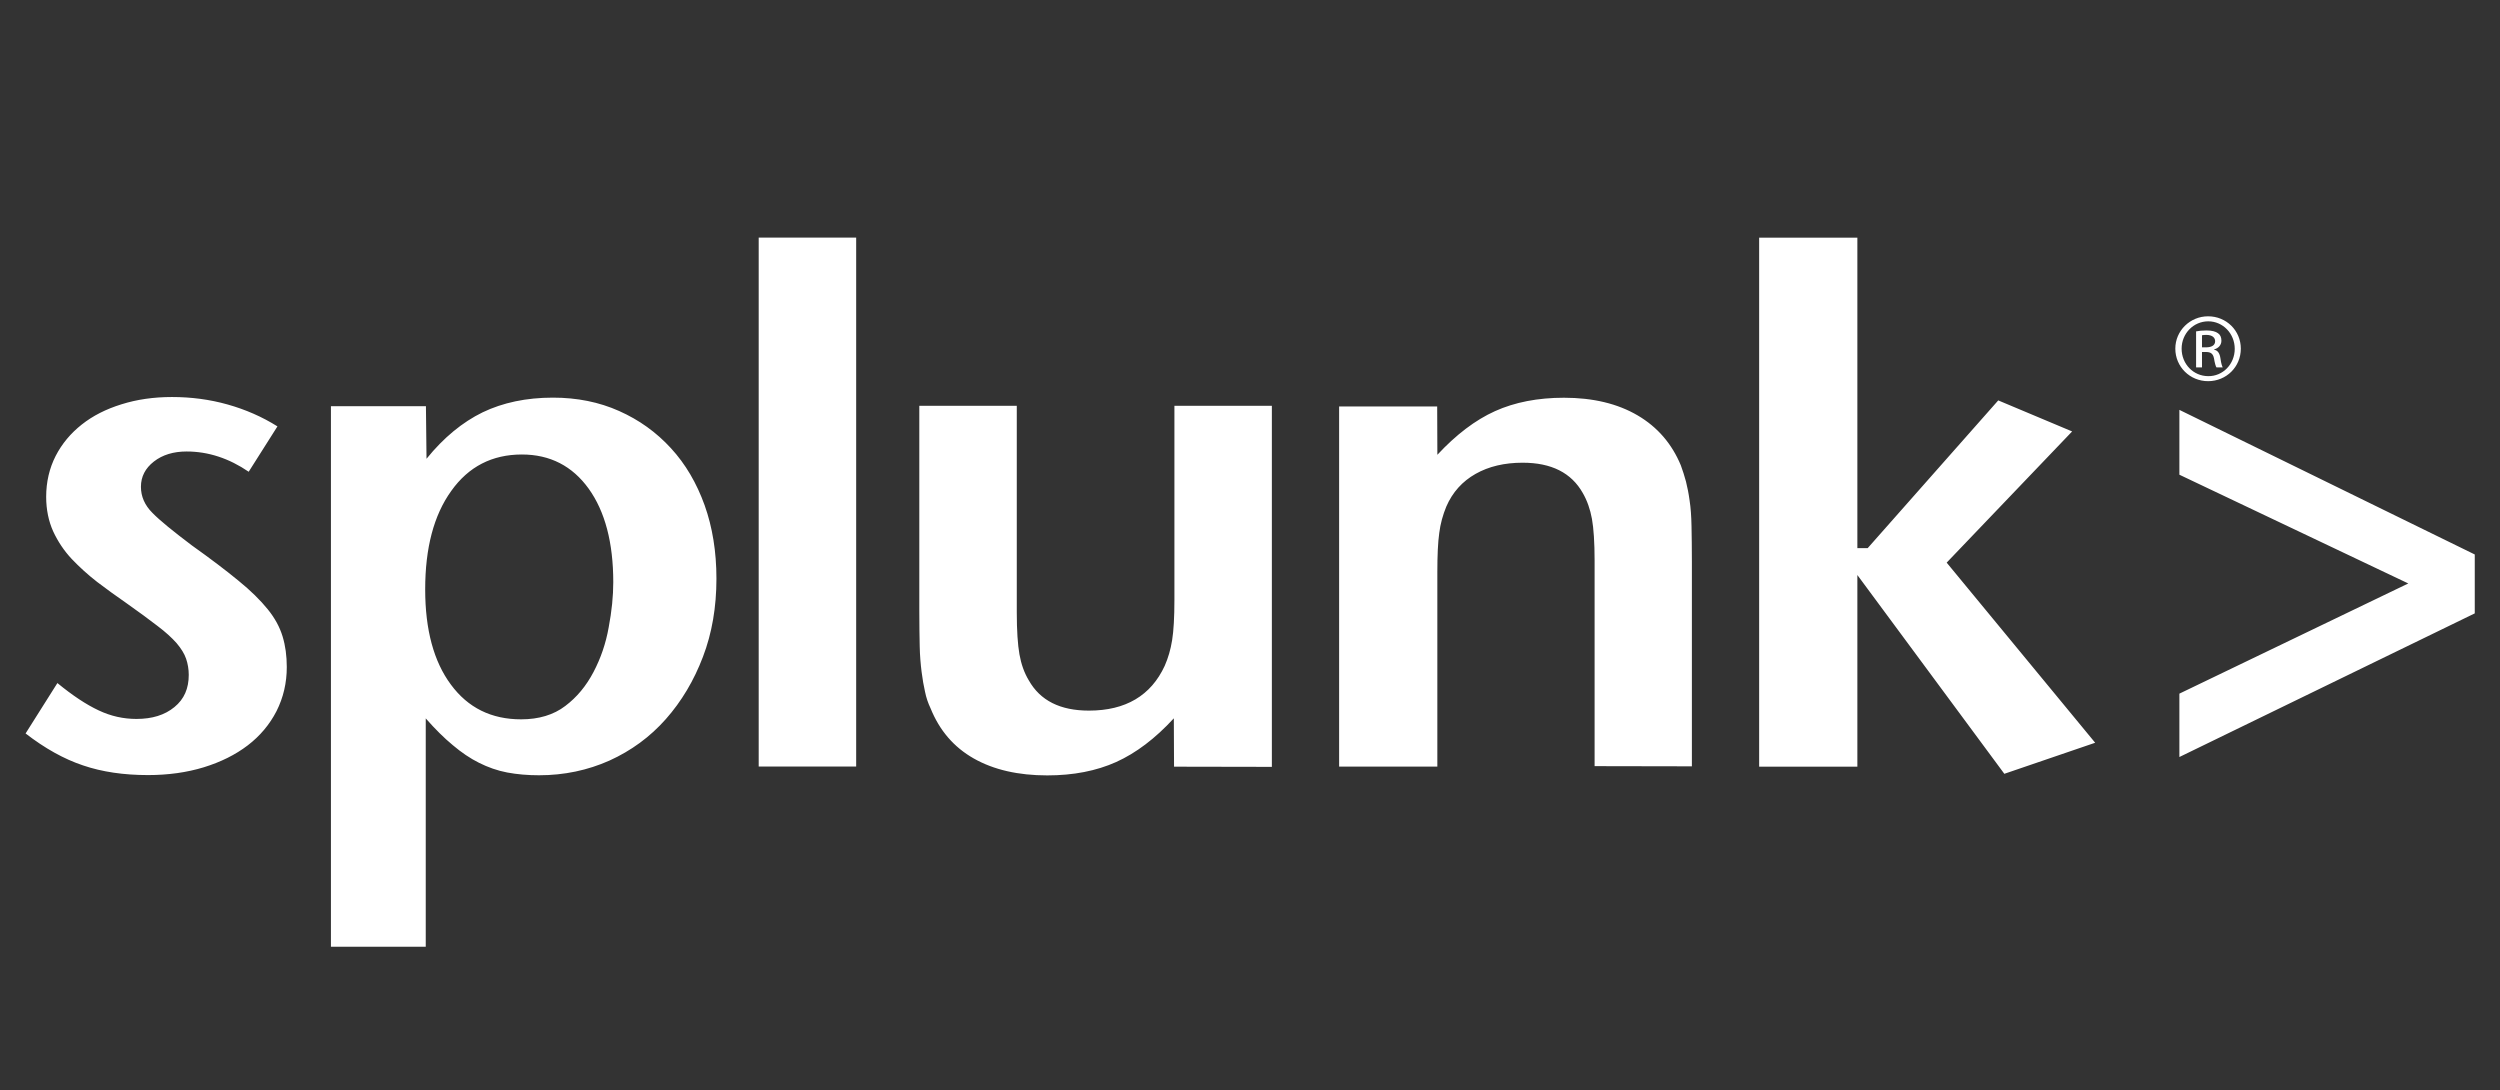 <svg width="94" height="41" viewBox="0 0 94 41" fill="none" xmlns="http://www.w3.org/2000/svg">
<rect x="0" y="0" width="94" height="41" fill="#333333" stroke="none"/>
<g clip-path="url(#clip0_40_2483)">
<path d="M10.783 25.083C10.783 25.677 10.654 26.229 10.397 26.739C10.139 27.242 9.774 27.675 9.316 28.025C8.85 28.381 8.299 28.654 7.662 28.85C7.025 29.045 6.323 29.143 5.565 29.143C4.655 29.143 3.839 29.024 3.124 28.78C2.408 28.542 1.685 28.137 0.962 27.578L2.158 25.683C2.73 26.152 3.245 26.494 3.711 26.711C4.169 26.928 4.642 27.032 5.129 27.032C5.723 27.032 6.195 26.886 6.56 26.585C6.926 26.285 7.097 25.886 7.097 25.376C7.097 25.16 7.061 24.957 6.997 24.768C6.933 24.579 6.811 24.384 6.639 24.181C6.467 23.986 6.224 23.762 5.916 23.531C5.616 23.301 5.222 23.007 4.735 22.665C4.37 22.413 4.005 22.148 3.654 21.882C3.303 21.609 2.988 21.323 2.695 21.015C2.408 20.708 2.179 20.365 2 19.981C1.829 19.604 1.736 19.163 1.736 18.681C1.736 18.122 1.857 17.605 2.093 17.143C2.33 16.682 2.659 16.291 3.074 15.963C3.489 15.634 3.983 15.383 4.57 15.201C5.15 15.019 5.779 14.928 6.467 14.928C7.19 14.928 7.884 15.019 8.556 15.208C9.229 15.397 9.852 15.669 10.432 16.032L9.351 17.738C8.614 17.235 7.833 16.976 7.017 16.976C6.523 16.976 6.108 17.102 5.786 17.354C5.464 17.605 5.299 17.92 5.299 18.304C5.299 18.667 5.442 18.996 5.729 19.282C6.015 19.576 6.509 19.974 7.211 20.505C7.919 21.009 8.507 21.456 8.965 21.833C9.43 22.21 9.795 22.573 10.067 22.909C10.339 23.245 10.518 23.58 10.625 23.929C10.733 24.285 10.783 24.663 10.783 25.082L10.783 25.083ZM23.059 21.89C23.059 22.414 23.002 22.98 22.887 23.587C22.78 24.195 22.586 24.755 22.314 25.272C22.042 25.789 21.692 26.216 21.255 26.544C20.818 26.879 20.26 27.047 19.594 27.047C18.477 27.047 17.597 26.614 16.953 25.74C16.309 24.873 15.987 23.679 15.987 22.162C15.987 20.604 16.309 19.374 16.967 18.459C17.619 17.543 18.506 17.089 19.623 17.089C20.683 17.089 21.52 17.522 22.135 18.375C22.751 19.234 23.059 20.408 23.059 21.89L23.059 21.89ZM26.938 21.757C26.938 20.744 26.788 19.821 26.494 18.997C26.194 18.165 25.779 17.452 25.227 16.852C24.676 16.251 24.032 15.789 23.28 15.454C22.529 15.118 21.699 14.951 20.79 14.951C19.788 14.951 18.907 15.139 18.148 15.503C17.39 15.873 16.681 16.453 16.037 17.25L16.015 15.272H12.443V35.598H16.008V27.012C16.359 27.411 16.695 27.746 17.025 28.018C17.347 28.291 17.676 28.515 18.012 28.682C18.349 28.85 18.699 28.976 19.071 29.046C19.443 29.116 19.845 29.15 20.267 29.15C21.212 29.15 22.099 28.962 22.915 28.598C23.731 28.228 24.44 27.711 25.034 27.04C25.628 26.369 26.093 25.587 26.43 24.699C26.773 23.804 26.938 22.819 26.938 21.757L26.938 21.757ZM28.527 28.822H32.192V8.933H28.527V28.822ZM47.822 28.829V15.259H44.158V22.561C44.158 23.211 44.129 23.714 44.072 24.07C44.015 24.427 43.922 24.741 43.793 25.035C43.277 26.153 42.325 26.719 40.944 26.719C39.863 26.719 39.112 26.342 38.682 25.58C38.51 25.294 38.395 24.965 38.331 24.602C38.267 24.238 38.231 23.714 38.231 23.022V15.259H34.566V22.97C34.566 23.494 34.574 23.942 34.581 24.298C34.588 24.654 34.617 24.983 34.652 25.262C34.688 25.542 34.731 25.793 34.781 26.01C34.824 26.227 34.896 26.437 34.989 26.632C35.325 27.464 35.862 28.093 36.614 28.519C37.365 28.945 38.289 29.155 39.376 29.155C40.357 29.155 41.223 28.987 41.968 28.652C42.712 28.316 43.435 27.771 44.136 27.009L44.144 28.827L47.822 28.834L47.822 28.829ZM63.615 28.822V21.126C63.615 20.602 63.608 20.155 63.601 19.784C63.594 19.414 63.572 19.092 63.529 18.82C63.493 18.547 63.443 18.31 63.393 18.107C63.336 17.897 63.272 17.695 63.2 17.499C62.864 16.689 62.326 16.06 61.575 15.619C60.824 15.178 59.9 14.955 58.805 14.955C57.824 14.955 56.958 15.123 56.214 15.458C55.469 15.794 54.746 16.346 54.045 17.1L54.038 15.283H50.351V28.824H54.044V21.515C54.044 20.886 54.066 20.389 54.116 20.04C54.159 19.69 54.252 19.362 54.381 19.047C54.617 18.502 54.989 18.097 55.483 17.817C55.977 17.538 56.564 17.398 57.251 17.398C58.332 17.398 59.083 17.776 59.513 18.538C59.678 18.824 59.792 19.152 59.857 19.509C59.921 19.865 59.957 20.396 59.957 21.081V28.807L63.614 28.814L63.615 28.822ZM78.778 27.927L73.195 21.155L77.912 16.222L75.134 15.055L70.224 20.611H69.837V8.937H66.144V28.826H69.837V21.621L75.363 29.095L78.777 27.928L78.778 27.927ZM93.051 23.064V20.848L81.945 15.411V17.849L90.552 21.938L81.945 26.081V28.464L93.051 23.063V23.064ZM83.024 11.893C82.344 11.893 81.792 12.438 81.792 13.109C81.792 13.794 82.344 14.332 83.024 14.332C83.711 14.332 84.255 13.794 84.255 13.109C84.255 12.431 83.711 11.893 83.024 11.893ZM83.031 12.082C83.582 12.082 84.026 12.543 84.026 13.116C84.026 13.689 83.582 14.15 83.031 14.143C82.473 14.143 82.029 13.689 82.029 13.109C82.029 12.543 82.473 12.082 83.031 12.082ZM82.795 13.235H82.945C83.124 13.235 83.21 13.298 83.246 13.473C83.275 13.654 83.31 13.773 83.339 13.815H83.575C83.553 13.773 83.518 13.689 83.49 13.48C83.461 13.277 83.382 13.172 83.253 13.151V13.137C83.404 13.095 83.525 12.984 83.525 12.809C83.525 12.683 83.482 12.585 83.396 12.529C83.31 12.466 83.174 12.425 82.967 12.425C82.802 12.425 82.687 12.438 82.573 12.46V13.815H82.795V13.235V13.235ZM82.795 12.606C82.831 12.599 82.881 12.592 82.952 12.592C83.203 12.592 83.289 12.711 83.289 12.83C83.289 12.998 83.131 13.06 82.952 13.06H82.795V12.606V12.606Z" fill="white"/>
</g>
<defs>
<clipPath id="clip0_40_2483">
<rect width="92.296" height="40" fill="white" transform="translate(0.962 0.601)"/>
</clipPath>
</defs>
</svg>
